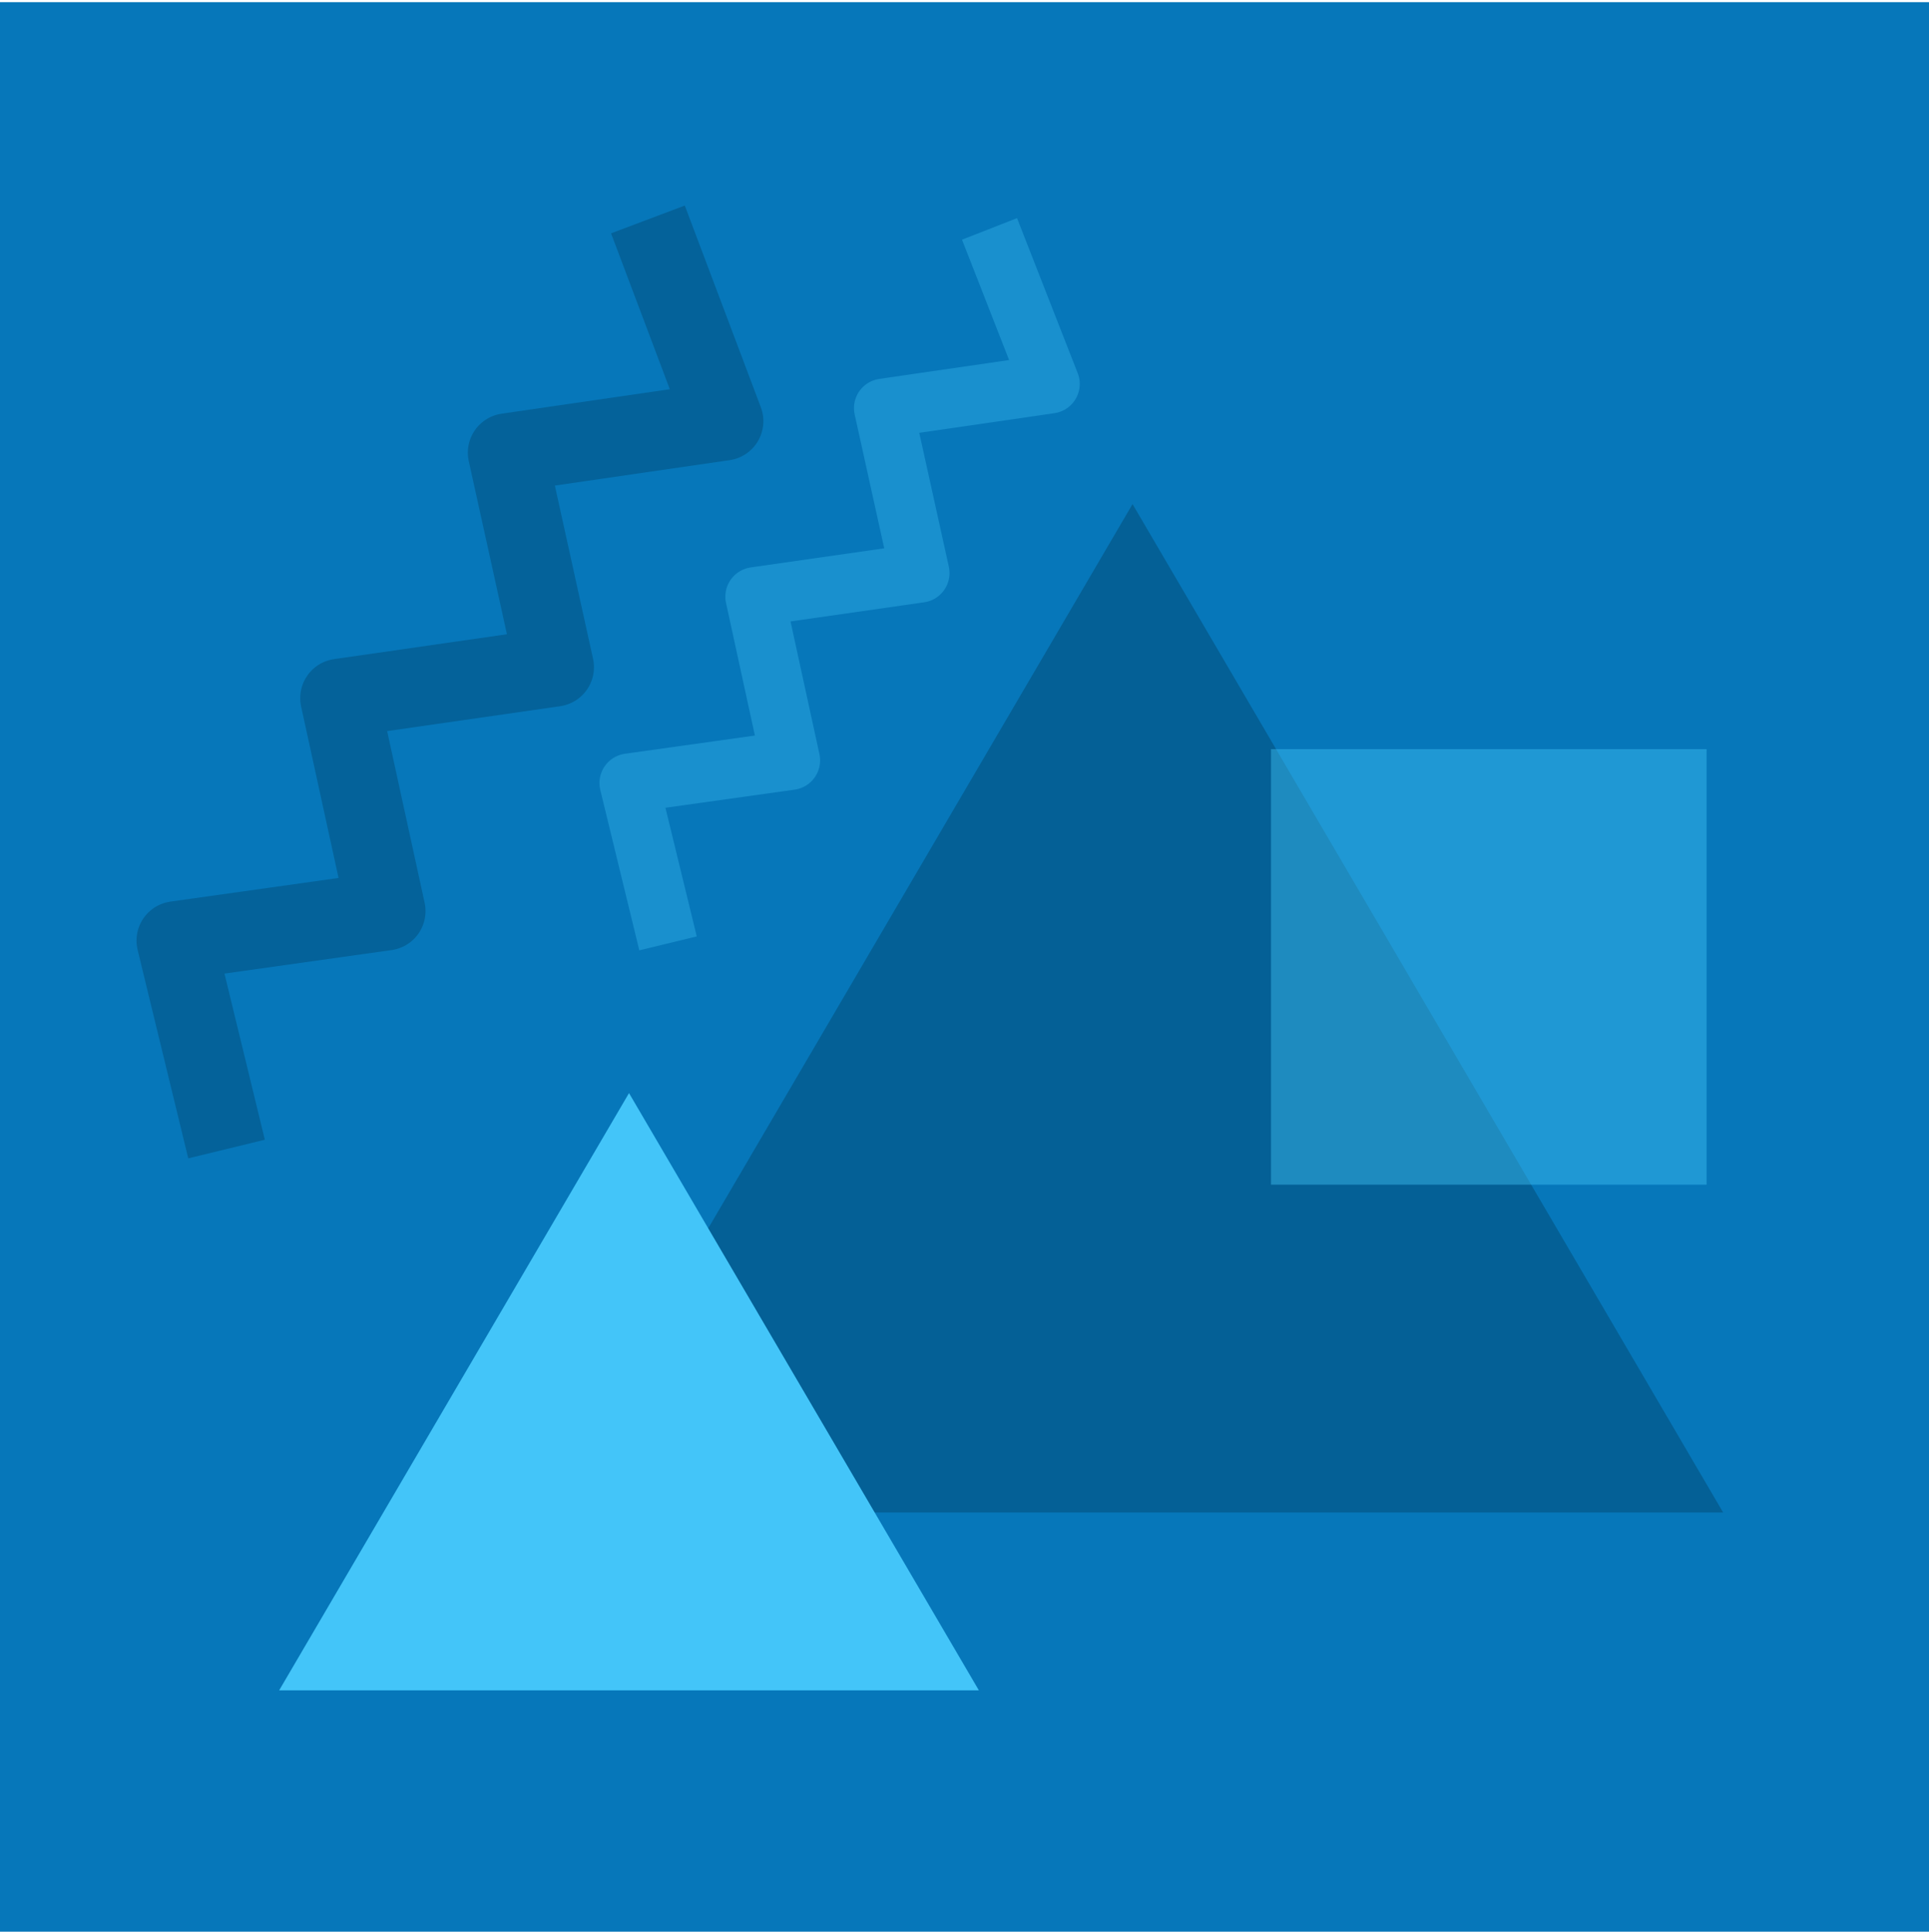         <!-- https://asset-cdn.schoology.com/sites/all/themes/schoology_theme/images/user-default.svg -->

<svg xmlns="http://www.w3.org/2000/svg" viewBox="0 0 979.2 980.7">
<style></style>
<g id="globe">
<g id="Layer_14">
<path id="bg01_7_" fill="#0677ba" d="M0 1.1h979.2v979.5H0z"/>
<path opacity=".58" fill="#024f7d" d="M574.9 255.9L275 767.8h599.7z"/>
<path opacity=".53" fill="none" stroke="#024f7d" stroke-width="40" stroke-linejoin="round" stroke-miterlimit="10" d="M115 583.3L89.3 477.5l106.7-15-23.6-108.1 109.1-15.7-24-108.9 110-16-38.6-102.4"/>
<path opacity=".42" fill="#43c5f9" d="M645.2 380.3h221.1v221.1H645.2z"/>
<path fill="#43c5f9" d="M319.3 554.9L141.7 858.1h355.2z"/>
<path opacity=".32" fill="none" stroke="#43c5f9" stroke-width="30" stroke-linejoin="round" stroke-miterlimit="10" d="M339.1 478.9l-19.8-81.4 82-11.5-18.1-83.1 83.8-12-18.5-83.7 84.6-12.3-30.8-78.7"/>
</g>
</g>
</svg>